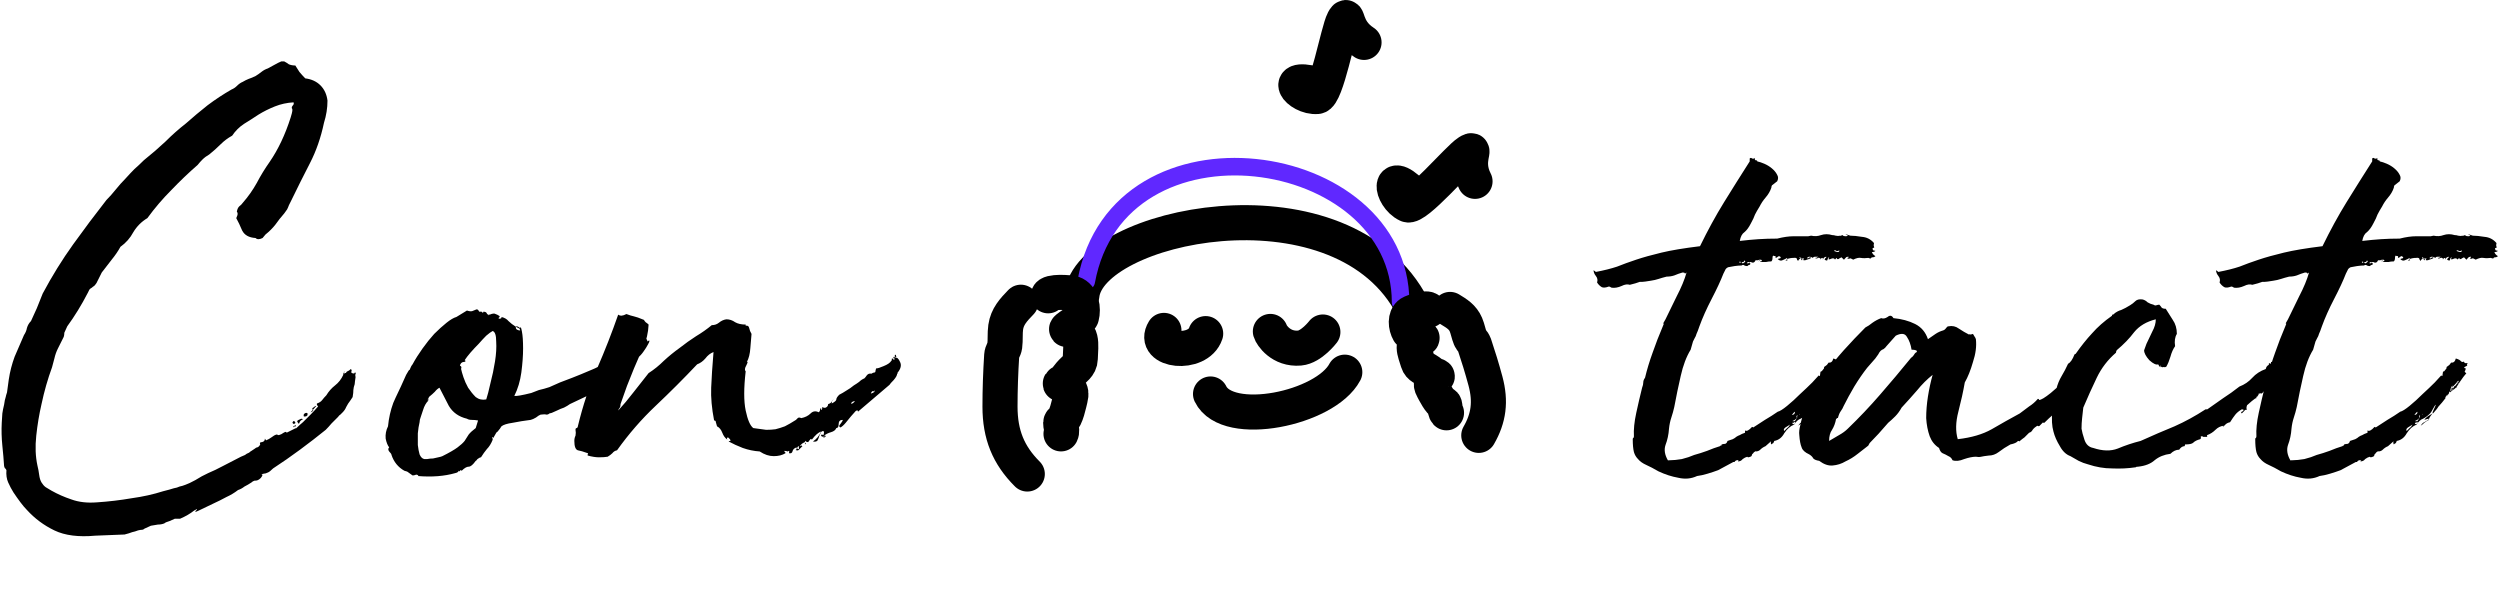 <svg width="855" height="208" viewBox="0 0 855 208" fill="none" xmlns="http://www.w3.org/2000/svg">
<path d="M623.8 135.2C623.8 135.467 623.667 135.667 623.4 135.8C623.267 135.933 623.333 136 623.6 136C622.933 136.933 621.867 138.2 620.4 139.8C619.067 141.267 618.2 142.4 617.8 143.2C617.533 143.2 617 143.333 616.2 143.6C616.467 143.2 616.867 142.8 617.4 142.4C618.067 142 618.6 141.667 619 141.4C619 141.133 619.133 140.733 619.4 140.2C619.667 139.533 619.933 138.933 620.2 138.4C619.933 138.533 619.6 139 619.2 139.8C618.8 140.6 618.467 141.133 618.2 141.4C617.4 142.2 616.6 142.8 615.8 143.2C615 143.467 614.267 144.133 613.6 145.2C612.267 145.733 611.133 146.733 610.2 148.2C609.4 149.667 608.267 150.533 606.8 150.8C606.667 151.2 606.533 151.467 606.4 151.6C606.267 151.6 606.067 151.733 605.8 152C605.667 151.733 605.6 151.533 605.6 151.4C605.733 151.133 605.733 151 605.6 151L603.8 152.6C603.133 152.867 602.533 153.267 602 153.8C601.6 154.2 601.067 154.4 600.4 154.4C600.4 154.4 600.467 154.333 600.6 154.2C600.067 154.467 599.733 154.733 599.6 155C599.467 155.133 599.333 155.267 599.2 155.4C599.2 155.533 599.133 155.733 599 156C598.867 156.133 598.533 156.267 598 156.4C597.733 156.4 597.6 156.333 597.6 156.2C597.067 156.333 596.533 156.6 596 157C595.6 157.533 595.067 157.8 594.4 157.8C594.4 157.533 594.533 157.4 594.8 157.4C594 157.267 593.467 157.467 593.2 158C593.2 158 593.067 158 592.8 158L587.6 160.8C586.533 161.2 585.333 161.6 584 162C582.667 162.4 581.467 162.667 580.4 162.8C578.4 163.733 576.267 163.933 574 163.4C571.733 163 569.467 162.267 567.2 161.2C565.6 160.267 564.2 159.533 563 159C561.8 158.467 560.867 157.8 560.2 157C559.533 156.333 559.067 155.533 558.8 154.6C558.533 153.533 558.4 152.067 558.4 150.2C558.4 149.933 558.467 149.8 558.6 149.8C558.733 149.667 558.8 149.467 558.8 149.2C558.667 146.933 558.933 144.267 559.6 141.2C560.267 138.133 560.933 135.267 561.6 132.6C561.867 131.933 562 131.333 562 130.8C562 130.267 562.2 129.733 562.6 129.2C563.267 126.4 564.133 123.533 565.2 120.6C566.267 117.533 567.4 114.6 568.6 111.8C568.867 111.133 569 110.8 569 110.8C569 110.667 568.933 110.6 568.8 110.6L569.6 109.2C570.667 107.067 571.933 104.467 573.4 101.4C575 98.333 576.133 95.6 576.8 93.2C576.267 93.6 576.067 93.733 576.2 93.6C576.333 93.333 576.067 93.2 575.4 93.2C574.467 93.467 573.533 93.8 572.6 94.2C571.8 94.467 570.933 94.6 570 94.6C568.933 94.867 568 95.133 567.2 95.4C566.4 95.667 565.533 95.867 564.6 96C563 96.267 562 96.4 561.6 96.4C561.2 96.4 560.933 96.4 560.8 96.4C560.8 96.4 560.6 96.467 560.2 96.6C559.933 96.733 559 97 557.4 97.4C556.6 97.133 555.667 97.267 554.6 97.8C553.4 98.333 552.267 98.533 551.2 98.4C550.933 98.267 550.8 98.2 550.8 98.2C550.667 98.067 550.467 98 550.2 98C549.133 98.4 548.333 98.467 547.8 98.2C547.133 97.8 546.6 97.267 546.2 96.6C546.467 95.8 546.333 95.067 545.8 94.4C545.267 93.733 545 93.067 545 92.4L545.8 93C548.6 92.467 551 91.867 553 91.2C555 90.4 557.2 89.6 559.6 88.8C562 88 564.867 87.2 568.2 86.4C571.533 85.6 575.933 84.867 581.4 84.2C584.067 78.733 586.8 73.733 589.6 69.2C592.4 64.667 595.333 60 598.4 55.2V54.2C598.667 53.933 598.933 53.933 599.2 54.2C599.6 54.333 599.933 54.267 600.2 54C600.067 54.4 600.133 54.667 600.4 54.8C600.8 54.8 601 54.933 601 55.2C601.667 55.333 602.467 55.6 603.4 56C604.333 56.4 605.2 56.933 606 57.6C606.8 58.267 607.4 59 607.8 59.8C608.2 60.467 608.2 61.2 607.8 62L606 63.4C605.867 63.667 605.8 63.933 605.8 64.2C605.4 65.4 604.733 66.533 603.8 67.6C603 68.533 602.333 69.533 601.8 70.6C601.133 71.667 600.6 72.6 600.2 73.4C599.933 74.2 599.467 75.2 598.8 76.4C598.133 77.733 597.4 78.733 596.6 79.4C595.8 79.933 595.267 80.933 595 82.4C597.267 82.133 599.4 81.933 601.4 81.8C603.4 81.667 605.533 81.6 607.8 81.6C609.933 81.067 611.8 80.8 613.4 80.8C615 80.8 616 80.8 616.4 80.8C617.067 80.8 617.467 80.8 617.6 80.8C617.867 80.8 618 80.8 618 80.8C618.133 80.8 618.267 80.8 618.4 80.8C618.533 80.8 618.867 80.733 619.4 80.6C620.6 80.867 621.733 80.8 622.8 80.4C624 80 625.267 80 626.6 80.4C627 80.4 627.4 80.467 627.8 80.6C628.333 80.733 628.867 80.733 629.4 80.6C629.267 80.733 629.333 80.733 629.6 80.6C629.867 80.467 630.133 80.4 630.4 80.4L630.2 80.6C631 80.867 631.6 80.867 632 80.6C631.6 80.333 631.333 80.2 631.2 80.2C631.2 80.067 631.733 80.2 632.8 80.6C633.867 80.6 635.2 80.733 636.8 81C638.4 81.133 639.733 81.8 640.8 83C640.933 83.133 640.933 83.4 640.8 83.8C640.8 84.067 640.867 84.333 641 84.6C640.867 84.733 640.733 84.8 640.6 84.8C640.467 84.8 640.4 84.933 640.4 85.2C640.533 85.333 640.6 85.467 640.6 85.6C640.733 85.6 641 85.667 641.4 85.8C641.133 86.067 640.733 86.2 640.2 86.2C640.333 86.733 640.733 87.2 641.4 87.6C641.133 87.867 640.8 88 640.4 88C640.133 88 639.933 88.133 639.8 88.4C639.533 88.4 639.267 88.333 639 88.2C638.067 88.333 637.2 88.333 636.4 88.2C635.733 88.067 634.867 88.267 633.8 88.8C633.133 88.4 632.733 88.267 632.6 88.4C632.467 88.533 632.2 88.533 631.8 88.4C631.8 88.133 631.867 88.067 632 88.2C632.133 88.2 632.2 88.067 632.2 87.8C631.667 87.8 631.333 87.933 631.2 88.2C631.067 88.333 630.933 88.467 630.8 88.6C630.8 88.733 630.733 88.8 630.6 88.8C630.467 88.667 630.2 88.4 629.8 88C629.267 88.267 629 88.4 629 88.4L628.8 88.6H628.6C628.333 88.6 628.2 88.6 628.2 88.6C628.333 88.467 628.333 88.333 628.2 88.2C627.8 88.467 627.6 88.667 627.6 88.8C627.333 88.267 626.8 88.2 626 88.6C625.333 88.867 625.2 88.667 625.6 88C625.333 88 625.133 88.267 625 88.8C625 89.2 624.667 89.2 624 88.8C624.267 88.267 624.4 88.067 624.4 88.2C624.533 88.2 624.6 88.067 624.6 87.8C624.467 87.8 624.267 87.867 624 88C623.733 88.133 623.533 88.4 623.4 88.8C623.4 88.8 623.4 88.6 623.4 88.2C622.867 88.2 622.6 88.467 622.6 89C622.6 89 622.6 88.8 622.6 88.4C622.2 88.133 621.933 88.067 621.8 88.2C621.667 88.333 621.4 88.4 621 88.4C620.733 88.133 620.733 88.067 621 88.2C621.267 88.2 621.533 88.067 621.8 87.8C621.533 87.8 621.2 87.8 620.8 87.8C620.4 87.8 620.133 87.933 620 88.2C619.2 87.667 618.533 87.667 618 88.2C618.133 88.467 618.333 88.467 618.6 88.2C619 87.933 619.267 87.933 619.4 88.2C619.267 88.333 619 88.467 618.6 88.6C618.2 88.733 617.8 88.867 617.4 89C617.133 89 616.933 89 616.8 89C616.667 88.867 616.733 88.667 617 88.4H616.2V88.2C616.067 88.2 616 88.267 616 88.4V88.2C615.867 88.2 615.733 88.133 615.6 88C615.6 87.867 615.533 87.933 615.4 88.2C615.533 88.2 615.6 88.267 615.6 88.4C615.6 88.4 615.667 88.4 615.8 88.4C615.267 88.667 615 88.933 615 89.2C615 89.333 614.867 89.2 614.6 88.8C614.6 88.267 614.2 88.067 613.4 88.2C612.6 88.2 611.867 88.333 611.2 88.6V88.2C610.8 88.467 610.267 88.733 609.6 89C609.067 89.267 608.533 89.133 608 88.6C608.267 88.467 608.467 88.4 608.6 88.4C608.733 88.4 608.867 88.333 609 88.2C609 87.933 608.933 87.8 608.8 87.8C608.667 87.8 608.6 87.733 608.6 87.6C608.333 87.6 608.133 87.667 608 87.8C607.867 87.933 607.667 88.067 607.4 88.2C607.267 88.2 607.2 88.067 607.2 87.8C607.2 87.667 607.267 87.6 607.4 87.6C606.733 87.6 606.467 87.533 606.6 87.4C606.333 87.4 606.2 87.667 606.2 88.2C606.2 88.733 606.067 89.133 605.8 89.4C605.133 89.4 604.533 89.467 604 89.6C603.6 89.6 602.933 89.6 602 89.6C602 89.333 602.067 89.267 602.2 89.4C602.467 89.4 602.6 89.267 602.6 89C602.467 89 602.4 89 602.4 89C602.4 88.867 602.333 88.8 602.2 88.8H602C601.733 88.8 601.467 88.867 601.2 89C600.933 89 600.667 89 600.4 89C600.133 89.667 599.733 89.933 599.2 89.8C598.8 89.533 598.467 89.533 598.2 89.8V89.6C597.8 89.6 597.533 89.733 597.4 90C597.8 90.133 598.067 90.067 598.2 89.8C598.333 90.067 598.4 90.133 598.4 90C598.533 89.867 598.6 89.933 598.6 90.2C598.6 90.467 598.467 90.6 598.2 90.6C598.067 90.6 597.867 90.733 597.6 91C597.2 91 596.867 90.933 596.6 90.8C596.333 90.533 596 90.533 595.6 90.8C594.933 90.8 594.133 90.867 593.2 91C592.4 91.133 591.667 91.267 591 91.4C590.467 91.667 590.133 92 590 92.4C589.867 92.667 589.667 93.067 589.4 93.6C588.467 96 587.133 98.867 585.4 102.2C583.667 105.533 582.267 108.667 581.2 111.6C580.8 112.8 580.467 113.667 580.2 114.2C580.067 114.733 579.867 115.2 579.6 115.6C579.467 115.867 579.267 116.267 579 116.8C578.867 117.333 578.6 118.267 578.2 119.6C576.733 122 575.6 125 574.8 128.6C574 132.067 573.267 135.6 572.6 139.2C572.333 140.4 572 141.6 571.6 142.8C571.2 144 570.933 145.267 570.8 146.6C570.667 148.6 570.267 150.467 569.6 152.2C569.067 153.8 569.333 155.533 570.4 157.4C570.667 157.533 570.733 157.533 570.6 157.4C570.467 157.4 570.667 157.4 571.2 157.4C572.267 157.4 573.6 157.267 575.2 157C576.8 156.6 578.2 156.133 579.4 155.6C580.867 155.2 582.333 154.733 583.8 154.2C585.4 153.533 586.867 153 588.2 152.6C588.467 152.333 588.6 152.267 588.6 152.4C588.733 152.4 588.8 152.267 588.8 152C589.2 151.867 589.6 151.8 590 151.8C590.4 151.667 590.667 151.333 590.8 150.8C591.6 150.533 592.2 150.333 592.6 150.2C593.133 149.933 593.533 149.667 593.8 149.4C594.2 149.133 594.6 148.933 595 148.8C595.4 148.533 596 148.267 596.8 148V147.2C597.333 147.6 598.133 147.2 599.2 146C599.333 146 599.467 146.067 599.6 146.2C600.8 145.4 602.133 144.533 603.6 143.6C605.2 142.667 606.667 141.733 608 140.8C608.667 140.667 609.733 140 611.2 138.8C612.667 137.6 614.133 136.267 615.6 134.8C617.2 133.333 618.6 132 619.8 130.8C621 129.467 621.733 128.667 622 128.4C622.133 128.533 622.267 128.6 622.4 128.6C622.533 127.8 622.6 127.333 622.6 127.2C622.733 127.067 622.8 127 622.8 127C622.933 127 623 127 623 127C623.133 126.867 623.4 126.533 623.8 126C623.8 125.6 623.867 125.4 624 125.4C624.4 125.133 624.667 124.933 624.8 124.8C624.933 124.667 625.133 124.4 625.4 124C626.2 124.133 626.733 123.667 627 122.6C627.933 122.867 628.533 123.2 628.8 123.6C629.2 123.867 629.533 123.867 629.8 123.6C629.8 123.867 629.933 124.067 630.2 124.2C630.467 124.2 630.733 124.2 631 124.2C631 124.467 630.933 124.6 630.8 124.6C630.8 124.6 630.8 124.667 630.8 124.8C631.067 124.933 630.867 125.133 630.2 125.4C629.667 125.667 629.733 125.867 630.4 126C630.4 126.267 630.267 126.667 630 127.2C630.133 127.2 630.333 127.4 630.6 127.8C630.333 127.8 629.2 129.333 627.2 132.4H627.4C627.267 132.533 627.133 132.6 627 132.6C626.467 133.133 626.2 133.333 626.2 133.2L625 134.2V133.8C624.733 134.067 624.6 134.333 624.6 134.6C624.6 134.733 624.467 134.867 624.2 135C624.067 135.133 624 135.333 624 135.6V135.4C624 135.267 623.933 135.2 623.8 135.2ZM627.6 131C627.467 131 627.6 130.8 628 130.4V130.2L627.6 130.4C627.333 130.8 627 131.2 626.6 131.6C626.333 131.867 626.067 132.133 625.8 132.4V131.8C625.267 132.6 625.067 133.267 625.2 133.8L625.6 133.4H625.4L625.6 132.6C625.867 132.6 626.067 132.667 626.2 132.8C626.2 132.4 626.467 132.067 627 131.8L627.6 130.8V131ZM610.2 147.4C610.6 147 610.933 146.667 611.2 146.4C611.6 146.133 611.933 145.733 612.2 145.2C611.8 145.467 611.267 145.8 610.6 146.2C610.067 146.6 609.933 147 610.2 147.4ZM615 145.6C615.4 144.933 615.8 144.533 616.2 144.4C616.733 144.133 617.267 143.8 617.8 143.4V143.6C617.267 143.867 616.733 144.2 616.2 144.6C615.8 145 615.4 145.333 615 145.6ZM629 85.6C628.733 85.867 628.4 85.933 628 85.8C627.733 85.533 627.467 85.533 627.2 85.8C627.467 85.933 627.867 86.067 628.4 86.2C628.933 86.2 629.133 86 629 85.6ZM619.2 141.4C619.067 140.733 619.333 140.133 620 139.6C620.667 139.067 621 138.667 621 138.4C621.267 138.667 621.067 139.2 620.4 140C619.867 140.667 619.467 141.133 619.2 141.4ZM613 144C613.533 144.133 613.867 144.067 614 143.8C614.133 143.533 614.333 143.267 614.6 143C614.6 142.467 614.667 142.133 614.8 142C614.533 142 614.4 142.2 614.4 142.6C614.4 142.6 614.467 142.733 614.6 143C614.333 143.133 614.067 143.333 613.8 143.6C613.533 143.733 613.267 143.867 613 144ZM595.6 89.8C595.867 90.067 596.067 90.133 596.2 90C596.333 89.867 596.467 89.8 596.6 89.8C596.6 89.667 596.667 89.6 596.8 89.6C596.933 89.467 596.867 89.267 596.6 89C596.6 89.267 596.467 89.467 596.2 89.6C595.933 89.6 595.733 89.667 595.6 89.8ZM613 144.8C613.133 145.067 613.333 145.133 613.6 145C614 144.733 614.067 144.467 613.8 144.2C613.667 144.467 613.467 144.6 613.2 144.6C613.067 144.467 613 144.533 613 144.8ZM612.8 141.8C613.067 141.933 613.333 141.867 613.6 141.6C613.867 141.333 613.933 141.067 613.8 140.8C613.533 141.067 613.333 141.267 613.2 141.4C613.2 141.533 613.067 141.667 612.8 141.8ZM616 88.6C615.867 88.6 615.8 88.533 615.8 88.4H616C616.133 88.4 616.2 88.4 616.2 88.4C616.467 88.8 616.467 89 616.2 89C616.067 88.867 616 88.733 616 88.6ZM595 90C595 89.867 595.067 89.8 595.2 89.8C595.333 89.8 595.4 89.733 595.4 89.6C594.867 89.333 594.733 89.467 595 90ZM611.4 89C610.867 89.133 610.6 89.2 610.6 89.2C610.733 89.067 610.933 88.867 611.2 88.6C611.2 88.867 611.267 89 611.4 89ZM626 133C625.733 132.867 625.6 132.933 625.6 133.2C625.733 133.333 625.733 133.4 625.6 133.4L626 133ZM602 88.8C602 89.067 601.867 89.2 601.6 89.2C601.867 88.933 602 88.8 602 88.8ZM627.6 131.4C627.867 131.133 628 130.933 628 130.8L627.6 131.2V131.4ZM615.4 141.8C615.533 141.933 615.6 141.8 615.6 141.4C615.6 141.533 615.533 141.667 615.4 141.8ZM601.6 89.4C601.333 89.267 601.333 89.2 601.6 89.2V89.4ZM618 143.2C617.867 143.333 617.8 143.4 617.8 143.4V143.2H618ZM627.6 131.4C627.6 131.533 627.533 131.6 627.4 131.6C627.533 131.6 627.6 131.533 627.6 131.4ZM623.6 136L623.8 135.8L623.6 136ZM708.356 136.8C707.69 136.667 707.09 137 706.556 137.8C706.023 138.467 705.49 139.133 704.956 139.8C704.956 139.667 705.023 139.467 705.156 139.2C704.09 140 703.09 140.867 702.156 141.8C701.223 142.6 700.223 143.533 699.156 144.6H698.756V144.4C698.49 144.667 698.156 145 697.756 145.4C697.49 145.8 697.156 145.867 696.756 145.6C696.09 146 695.556 146.467 695.156 147C694.89 147.533 694.49 147.867 693.956 148C693.29 148.667 692.756 149.2 692.356 149.6C691.956 149.867 691.356 150.333 690.556 151C690.556 150.867 690.423 150.8 690.156 150.8C689.756 151.333 688.89 151.733 687.556 152C686.09 152.8 684.756 153.667 683.556 154.6C682.49 155.4 681.356 155.8 680.156 155.8C678.956 155.933 678.09 156.067 677.556 156.2C677.023 156.333 676.423 156.333 675.756 156.2C674.69 156.2 673.356 156.467 671.756 157C670.156 157.667 668.823 157.8 667.756 157.4C667.49 156.733 667.023 156.267 666.356 156C665.69 155.6 665.023 155.267 664.356 155C663.823 154.733 663.423 154.133 663.156 153.2C661.69 152.267 660.623 150.933 659.956 149.2C659.29 147.333 658.89 145.267 658.756 143C658.756 140.6 658.956 138.133 659.356 135.6C659.756 133.067 660.29 130.6 660.956 128.2C659.09 129.667 657.29 131.467 655.556 133.6C653.823 135.6 652.09 137.533 650.356 139.4C649.69 140.6 648.956 141.6 648.156 142.4C647.356 143.2 646.556 143.933 645.756 144.6C643.49 147.267 641.356 149.6 639.356 151.6C639.356 151.733 639.29 151.867 639.156 152C639.156 152 639.09 152.133 638.956 152.4C637.89 153.2 636.69 154.133 635.356 155.2C634.023 156.267 632.623 157.133 631.156 157.8C629.823 158.6 628.356 159.067 626.756 159.2C625.29 159.333 623.756 158.8 622.156 157.6C621.223 157.467 620.556 157.2 620.156 156.8C619.89 156.267 619.423 155.8 618.756 155.4C617.29 154.733 616.423 153.933 616.156 153C615.756 152.067 615.49 150.667 615.356 148.8C615.223 147.867 615.356 146.667 615.756 145.2C616.023 143.733 616.423 142.467 616.956 141.4C617.623 138.867 618.623 136.533 619.956 134.4C621.29 132.133 622.556 130.067 623.756 128.2C626.023 125.133 628.29 122.333 630.556 119.8C632.956 117.133 635.423 114.533 637.956 112C638.756 111.6 639.556 111.067 640.356 110.4C641.29 109.733 642.29 109.2 643.356 108.8C644.023 109.067 644.756 108.933 645.556 108.4C646.356 107.733 647.023 107.867 647.556 108.8C650.356 109.067 652.823 109.733 654.956 110.8C657.09 111.867 658.556 113.6 659.356 116C660.29 115.333 661.156 114.733 661.956 114.2C662.756 113.667 663.623 113.267 664.556 113C664.956 112.867 665.29 112.6 665.556 112.2C665.823 111.8 666.09 111.6 666.356 111.6C667.69 111.333 668.89 111.6 669.956 112.4C671.156 113.2 672.29 113.867 673.356 114.4C673.49 114.267 673.623 114.267 673.756 114.4C674.023 114.4 674.356 114.333 674.756 114.2C675.023 114.6 675.223 114.933 675.356 115.2C675.49 115.333 675.623 115.6 675.756 116C676.023 118.4 675.69 121 674.756 123.8C673.956 126.6 673.023 128.933 671.956 130.8C671.423 133.867 670.69 137.2 669.756 140.8C668.823 144.4 668.756 147.533 669.556 150.2C674.223 149.667 678.09 148.533 681.156 146.8C684.356 144.933 687.556 143.133 690.756 141.4C691.956 140.467 693.023 139.667 693.956 139C695.023 138.333 696.023 137.467 696.956 136.4C697.09 136.4 697.223 136.467 697.356 136.6V136.8C698.023 136.8 699.356 136 701.356 134.4C703.356 132.667 705.356 130.933 707.356 129.2C709.49 127.333 711.423 125.733 713.156 124.4C715.023 123.067 716.09 122.6 716.356 123C716.623 123.267 716.956 123.333 717.356 123.2C717.756 122.933 718.09 122.867 718.356 123C718.49 123.267 718.49 123.467 718.356 123.6C718.356 123.733 718.423 123.867 718.556 124V123.6C718.69 123.6 718.69 123.8 718.556 124.2C718.423 124.467 718.29 124.8 718.156 125.2C718.023 125.467 717.89 125.667 717.756 125.8C717.623 125.933 717.623 125.8 717.756 125.4C717.49 125.667 717.156 126 716.756 126.4C716.49 126.667 716.223 126.933 715.956 127.2C715.69 127.867 715.49 128.333 715.356 128.6C715.356 128.867 715.223 129.333 714.956 130C714.556 130 714.29 129.933 714.156 129.8C713.89 130.467 713.49 130.933 712.956 131.2C712.556 131.467 712.223 132 711.956 132.8C711.69 132.8 711.423 133.133 711.156 133.8L708.356 136.8ZM653.756 119.6C653.49 117.867 652.956 116.4 652.156 115.2C651.49 114 650.223 113.867 648.356 114.8L645.156 118.4C644.89 118.8 644.556 119.133 644.156 119.4C643.756 119.533 643.423 119.733 643.156 120C642.89 120.267 642.623 120.667 642.356 121.2C642.09 121.6 641.756 122.067 641.356 122.6L638.556 125.8C637.09 127.667 635.623 129.8 634.156 132.2C632.823 134.467 631.623 136.667 630.556 138.8C630.29 139.467 629.956 140.067 629.556 140.6C629.156 141.133 628.823 141.933 628.556 143C628.29 142.867 628.156 142.933 628.156 143.2C628.156 143.333 628.09 143.333 627.956 143.2C627.69 144.667 627.223 145.933 626.556 147C625.89 147.933 625.556 149.2 625.556 150.8C626.623 150.133 627.756 149.467 628.956 148.8C630.156 148.133 631.156 147.4 631.956 146.6C635.823 142.867 639.49 139 642.956 135C646.556 130.867 650.09 126.667 653.556 122.4C653.956 122.133 654.29 121.8 654.556 121.4C654.823 120.867 655.156 120.533 655.556 120.4V120C655.29 119.733 654.69 119.6 653.756 119.6ZM760.484 145.6C759.418 145.733 758.484 146.2 757.684 147C756.884 147.8 755.951 148.4 754.884 148.8C754.751 148.933 754.751 149.133 754.884 149.4C753.951 149.4 753.484 149.4 753.484 149.4C753.351 149.267 753.218 149.2 753.084 149.2C752.684 149.2 752.551 149.333 752.684 149.6C752.818 149.733 752.751 149.933 752.484 150.2C751.418 150.467 750.618 150.867 750.084 151.4C749.684 151.8 748.751 152 747.284 152C747.284 152.267 747.218 152.467 747.084 152.6C746.418 152.6 745.818 153 745.284 153.8C744.218 153.8 743.218 154.267 742.284 155.2C740.151 155.467 738.351 156.2 736.884 157.4C735.551 158.6 733.684 159.333 731.284 159.6C730.751 159.6 730.484 159.667 730.484 159.8C727.818 160.2 725.084 160.333 722.284 160.2C719.618 160.2 716.884 159.733 714.084 158.8C713.018 158.533 711.951 158.133 710.884 157.6C709.951 157.067 709.018 156.533 708.084 156C706.618 155.467 705.418 154.333 704.484 152.6C703.418 150.867 702.684 149.2 702.284 147.6C701.751 145.733 701.618 143.4 701.884 140.6C702.018 137.8 702.484 135.267 703.284 133C703.684 131.4 704.284 129.933 705.084 128.6C705.884 127.267 706.618 125.867 707.284 124.4C708.084 124 708.818 122.933 709.484 121.2C709.484 121.2 709.618 121.133 709.884 121C711.751 118.333 713.618 116 715.484 114C717.351 111.867 719.618 109.867 722.284 108C722.284 107.733 722.351 107.6 722.484 107.6C722.751 107.6 722.884 107.533 722.884 107.4C723.684 106.733 724.551 106.267 725.484 106C726.418 105.6 727.418 105.067 728.484 104.4C729.151 104 729.751 103.533 730.284 103C730.818 102.467 731.618 102.267 732.684 102.4C733.351 102.533 733.951 102.867 734.484 103.4C735.151 103.8 735.818 104.067 736.484 104.2C736.884 104.467 737.218 104.533 737.484 104.4C737.884 104.267 738.218 104.2 738.484 104.2C738.751 104.467 739.018 104.8 739.284 105.2C739.551 105.467 740.018 105.6 740.684 105.6C741.351 106.667 742.151 107.933 743.084 109.4C744.018 110.733 744.484 112.333 744.484 114.2C743.818 115.267 743.618 116.667 743.884 118.4C743.218 119.333 742.684 120.533 742.284 122C741.884 123.333 741.418 124.467 740.884 125.4C740.618 125.533 740.418 125.6 740.284 125.6C740.151 125.467 739.951 125.467 739.684 125.6C739.418 125.6 739.218 125.533 739.084 125.4C739.084 125.133 739.018 125 738.884 125C738.884 125.4 738.884 125.6 738.884 125.6C738.618 125.467 738.351 125.133 738.084 124.6C737.418 124.867 736.418 124.4 735.084 123.2C733.884 121.867 733.284 120.733 733.284 119.8L734.084 117.6C734.751 116.133 735.418 114.733 736.084 113.4C736.884 111.933 737.284 110.533 737.284 109.2C734.084 110 731.618 111.467 729.884 113.6C728.284 115.733 726.284 117.8 723.884 119.8C723.884 120.067 723.818 120.2 723.684 120.2C723.684 120.2 723.684 120.333 723.684 120.6C720.884 123 718.684 125.867 717.084 129.2C715.484 132.533 713.951 135.933 712.484 139.4C712.351 140.467 712.218 141.667 712.084 143C711.951 144.2 711.884 145.4 711.884 146.6C712.018 147.533 712.351 148.8 712.884 150.4C713.418 152 714.418 152.933 715.884 153.2C719.084 154.267 721.884 154.333 724.284 153.4C726.818 152.333 729.418 151.467 732.084 150.8C736.218 148.933 740.084 147.267 743.684 145.8C747.284 144.2 750.818 142.267 754.284 140H754.884C756.751 138.667 758.551 137.4 760.284 136.2C762.151 135 764.018 133.667 765.884 132.2C767.618 131.533 769.084 130.533 770.284 129.2C771.484 127.867 773.018 126.867 774.884 126.2C775.018 125.533 775.351 125.067 775.884 124.8C776.018 124.533 776.018 124.4 775.884 124.4C775.884 124.4 775.951 124.333 776.084 124.2L776.684 124.4V124.2V123.8C777.351 123.8 777.751 123.533 777.884 123C778.151 122.333 778.484 121.867 778.884 121.6L779.084 121.8C779.351 121.4 779.684 121 780.084 120.6C780.484 120.2 781.084 119.867 781.884 119.6C781.351 120.133 781.351 120.533 781.884 120.8C782.551 120.933 782.618 121.133 782.084 121.4C782.351 121.267 782.551 121.333 782.684 121.6C782.818 121.733 783.084 121.8 783.484 121.8L783.284 122C783.284 122 783.418 122 783.684 122C783.818 122.133 783.818 122.333 783.684 122.6C783.684 122.733 783.884 122.8 784.284 122.8C784.018 123.2 783.884 123.667 783.884 124.2C784.018 124.6 784.084 124.867 784.084 125C784.084 125.133 784.018 125.2 783.884 125.2C783.751 125.2 783.618 125.267 783.484 125.4V127.4C783.218 127.8 783.018 128 782.884 128C782.884 127.867 782.818 127.933 782.684 128.2V128.4C782.151 128.267 782.151 128.2 782.684 128.2C782.018 127.933 781.884 128.067 782.284 128.6C781.618 128.467 781.151 128.667 780.884 129.2C780.618 129.6 780.218 129.933 779.684 130.2C779.684 129.533 779.884 129.067 780.284 128.8C780.684 128.533 780.884 128.267 780.884 128C780.218 128.267 779.751 128.733 779.484 129.4C779.351 129.933 778.951 130.4 778.284 130.8C778.284 130.8 778.418 130.667 778.684 130.4C777.884 130.4 777.284 130.6 776.884 131C776.618 131.267 776.351 131.533 776.084 131.8C776.084 132.067 776.084 132.2 776.084 132.2C776.218 132.067 776.284 132.133 776.284 132.4H776.084C775.684 132.267 775.484 131.933 775.484 131.4C775.218 131.8 774.884 132.4 774.484 133.2C774.218 133.867 773.884 134.333 773.484 134.6C773.218 134.467 773.018 134.467 772.884 134.6C772.751 134.6 772.618 134.6 772.484 134.6C772.484 134.867 772.418 135.067 772.284 135.2C772.151 135.333 772.018 135.533 771.884 135.8L771.684 135.6C771.684 135.6 771.684 135.733 771.684 136V136.2C771.551 136.067 771.018 136.4 770.084 137.2C769.284 137.867 768.751 138.333 768.484 138.6C768.351 139 768.284 139.333 768.284 139.6C768.418 139.867 768.418 140.067 768.284 140.2C768.018 140.067 767.751 140.2 767.484 140.6C767.218 140.867 766.951 141.133 766.684 141.4C766.418 141.133 766.418 140.933 766.684 140.8C767.084 140.667 767.284 140.467 767.284 140.2C767.284 140.067 767.084 140 766.684 140C765.751 140.533 765.018 141.133 764.484 141.8C763.951 142.467 763.351 143.333 762.684 144.4C762.018 144.533 761.484 144.8 761.084 145.2C760.818 145.467 760.551 145.733 760.284 146C760.151 145.867 760.151 145.8 760.284 145.8C760.418 145.8 760.484 145.733 760.484 145.6ZM781.884 122.8C782.151 122.933 782.351 122.933 782.484 122.8C782.751 122.667 782.818 122.467 782.684 122.2C782.151 122.467 781.884 122.667 781.884 122.8ZM780.684 127.8C781.084 127.533 781.418 127.2 781.684 126.8C781.418 127.067 781.218 127.267 781.084 127.4C780.951 127.4 780.818 127.533 780.684 127.8ZM783.084 123.6H783.284C783.684 123.2 783.618 123 783.084 123V123.6ZM836.691 135.2C836.691 135.467 836.557 135.667 836.291 135.8C836.157 135.933 836.224 136 836.491 136C835.824 136.933 834.757 138.2 833.291 139.8C831.957 141.267 831.091 142.4 830.691 143.2C830.424 143.2 829.891 143.333 829.091 143.6C829.357 143.2 829.757 142.8 830.291 142.4C830.957 142 831.491 141.667 831.891 141.4C831.891 141.133 832.024 140.733 832.291 140.2C832.557 139.533 832.824 138.933 833.091 138.4C832.824 138.533 832.491 139 832.091 139.8C831.691 140.6 831.357 141.133 831.091 141.4C830.291 142.2 829.491 142.8 828.691 143.2C827.891 143.467 827.157 144.133 826.491 145.2C825.157 145.733 824.024 146.733 823.091 148.2C822.291 149.667 821.157 150.533 819.691 150.8C819.557 151.2 819.424 151.467 819.291 151.6C819.157 151.6 818.957 151.733 818.691 152C818.557 151.733 818.491 151.533 818.491 151.4C818.624 151.133 818.624 151 818.491 151L816.691 152.6C816.024 152.867 815.424 153.267 814.891 153.8C814.491 154.2 813.957 154.4 813.291 154.4C813.291 154.4 813.357 154.333 813.491 154.2C812.957 154.467 812.624 154.733 812.491 155C812.357 155.133 812.224 155.267 812.091 155.4C812.091 155.533 812.024 155.733 811.891 156C811.757 156.133 811.424 156.267 810.891 156.4C810.624 156.4 810.491 156.333 810.491 156.2C809.957 156.333 809.424 156.6 808.891 157C808.491 157.533 807.957 157.8 807.291 157.8C807.291 157.533 807.424 157.4 807.691 157.4C806.891 157.267 806.357 157.467 806.091 158C806.091 158 805.957 158 805.691 158L800.491 160.8C799.424 161.2 798.224 161.6 796.891 162C795.557 162.4 794.357 162.667 793.291 162.8C791.291 163.733 789.157 163.933 786.891 163.4C784.624 163 782.357 162.267 780.091 161.2C778.491 160.267 777.091 159.533 775.891 159C774.691 158.467 773.757 157.8 773.091 157C772.424 156.333 771.957 155.533 771.691 154.6C771.424 153.533 771.291 152.067 771.291 150.2C771.291 149.933 771.357 149.8 771.491 149.8C771.624 149.667 771.691 149.467 771.691 149.2C771.557 146.933 771.824 144.267 772.491 141.2C773.157 138.133 773.824 135.267 774.491 132.6C774.757 131.933 774.891 131.333 774.891 130.8C774.891 130.267 775.091 129.733 775.491 129.2C776.157 126.4 777.024 123.533 778.091 120.6C779.157 117.533 780.291 114.6 781.491 111.8C781.757 111.133 781.891 110.8 781.891 110.8C781.891 110.667 781.824 110.6 781.691 110.6L782.491 109.2C783.557 107.067 784.824 104.467 786.291 101.4C787.891 98.333 789.024 95.6 789.691 93.2C789.157 93.6 788.957 93.733 789.091 93.6C789.224 93.333 788.957 93.2 788.291 93.2C787.357 93.467 786.424 93.8 785.491 94.2C784.691 94.467 783.824 94.6 782.891 94.6C781.824 94.867 780.891 95.133 780.091 95.4C779.291 95.667 778.424 95.867 777.491 96C775.891 96.267 774.891 96.4 774.491 96.4C774.091 96.4 773.824 96.4 773.691 96.4C773.691 96.4 773.491 96.467 773.091 96.6C772.824 96.733 771.891 97 770.291 97.4C769.491 97.133 768.557 97.267 767.491 97.8C766.291 98.333 765.157 98.533 764.091 98.4C763.824 98.267 763.691 98.2 763.691 98.2C763.557 98.067 763.357 98 763.091 98C762.024 98.4 761.224 98.467 760.691 98.2C760.024 97.8 759.491 97.267 759.091 96.6C759.357 95.8 759.224 95.067 758.691 94.4C758.157 93.733 757.891 93.067 757.891 92.4L758.691 93C761.491 92.467 763.891 91.867 765.891 91.2C767.891 90.4 770.091 89.6 772.491 88.8C774.891 88 777.757 87.2 781.091 86.4C784.424 85.6 788.824 84.867 794.291 84.2C796.957 78.733 799.691 73.733 802.491 69.2C805.291 64.667 808.224 60 811.291 55.2V54.2C811.557 53.933 811.824 53.933 812.091 54.2C812.491 54.333 812.824 54.267 813.091 54C812.957 54.4 813.024 54.667 813.291 54.8C813.691 54.8 813.891 54.933 813.891 55.2C814.557 55.333 815.357 55.6 816.291 56C817.224 56.4 818.091 56.933 818.891 57.6C819.691 58.267 820.291 59 820.691 59.8C821.091 60.467 821.091 61.2 820.691 62L818.891 63.4C818.757 63.667 818.691 63.933 818.691 64.2C818.291 65.4 817.624 66.533 816.691 67.6C815.891 68.533 815.224 69.533 814.691 70.6C814.024 71.667 813.491 72.6 813.091 73.4C812.824 74.2 812.357 75.2 811.691 76.4C811.024 77.733 810.291 78.733 809.491 79.4C808.691 79.933 808.157 80.933 807.891 82.4C810.157 82.133 812.291 81.933 814.291 81.8C816.291 81.667 818.424 81.6 820.691 81.6C822.824 81.067 824.691 80.8 826.291 80.8C827.891 80.8 828.891 80.8 829.291 80.8C829.957 80.8 830.357 80.8 830.491 80.8C830.757 80.8 830.891 80.8 830.891 80.8C831.024 80.8 831.157 80.8 831.291 80.8C831.424 80.8 831.757 80.733 832.291 80.6C833.491 80.867 834.624 80.8 835.691 80.4C836.891 80 838.157 80 839.491 80.4C839.891 80.4 840.291 80.467 840.691 80.6C841.224 80.733 841.757 80.733 842.291 80.6C842.157 80.733 842.224 80.733 842.491 80.6C842.757 80.467 843.024 80.4 843.291 80.4L843.091 80.6C843.891 80.867 844.491 80.867 844.891 80.6C844.491 80.333 844.224 80.2 844.091 80.2C844.091 80.067 844.624 80.2 845.691 80.6C846.757 80.6 848.091 80.733 849.691 81C851.291 81.133 852.624 81.8 853.691 83C853.824 83.133 853.824 83.4 853.691 83.8C853.691 84.067 853.757 84.333 853.891 84.6C853.757 84.733 853.624 84.8 853.491 84.8C853.357 84.8 853.291 84.933 853.291 85.2C853.424 85.333 853.491 85.467 853.491 85.6C853.624 85.6 853.891 85.667 854.291 85.8C854.024 86.067 853.624 86.2 853.091 86.2C853.224 86.733 853.624 87.2 854.291 87.6C854.024 87.867 853.691 88 853.291 88C853.024 88 852.824 88.133 852.691 88.4C852.424 88.4 852.157 88.333 851.891 88.2C850.957 88.333 850.091 88.333 849.291 88.2C848.624 88.067 847.757 88.267 846.691 88.8C846.024 88.4 845.624 88.267 845.491 88.4C845.357 88.533 845.091 88.533 844.691 88.4C844.691 88.133 844.757 88.067 844.891 88.2C845.024 88.2 845.091 88.067 845.091 87.8C844.557 87.8 844.224 87.933 844.091 88.2C843.957 88.333 843.824 88.467 843.691 88.6C843.691 88.733 843.624 88.8 843.491 88.8C843.357 88.667 843.091 88.4 842.691 88C842.157 88.267 841.891 88.4 841.891 88.4L841.691 88.6H841.491C841.224 88.6 841.091 88.6 841.091 88.6C841.224 88.467 841.224 88.333 841.091 88.2C840.691 88.467 840.491 88.667 840.491 88.8C840.224 88.267 839.691 88.2 838.891 88.6C838.224 88.867 838.091 88.667 838.491 88C838.224 88 838.024 88.267 837.891 88.8C837.891 89.2 837.557 89.2 836.891 88.8C837.157 88.267 837.291 88.067 837.291 88.2C837.424 88.2 837.491 88.067 837.491 87.8C837.357 87.8 837.157 87.867 836.891 88C836.624 88.133 836.424 88.4 836.291 88.8C836.291 88.8 836.291 88.6 836.291 88.2C835.757 88.2 835.491 88.467 835.491 89C835.491 89 835.491 88.8 835.491 88.4C835.091 88.133 834.824 88.067 834.691 88.2C834.557 88.333 834.291 88.4 833.891 88.4C833.624 88.133 833.624 88.067 833.891 88.2C834.157 88.2 834.424 88.067 834.691 87.8C834.424 87.8 834.091 87.8 833.691 87.8C833.291 87.8 833.024 87.933 832.891 88.2C832.091 87.667 831.424 87.667 830.891 88.2C831.024 88.467 831.224 88.467 831.491 88.2C831.891 87.933 832.157 87.933 832.291 88.2C832.157 88.333 831.891 88.467 831.491 88.6C831.091 88.733 830.691 88.867 830.291 89C830.024 89 829.824 89 829.691 89C829.557 88.867 829.624 88.667 829.891 88.4H829.091V88.2C828.957 88.2 828.891 88.267 828.891 88.4V88.2C828.757 88.2 828.624 88.133 828.491 88C828.491 87.867 828.424 87.933 828.291 88.2C828.424 88.2 828.491 88.267 828.491 88.4C828.491 88.4 828.557 88.4 828.691 88.4C828.157 88.667 827.891 88.933 827.891 89.2C827.891 89.333 827.757 89.2 827.491 88.8C827.491 88.267 827.091 88.067 826.291 88.2C825.491 88.2 824.757 88.333 824.091 88.6V88.2C823.691 88.467 823.157 88.733 822.491 89C821.957 89.267 821.424 89.133 820.891 88.6C821.157 88.467 821.357 88.4 821.491 88.4C821.624 88.4 821.757 88.333 821.891 88.2C821.891 87.933 821.824 87.8 821.691 87.8C821.557 87.8 821.491 87.733 821.491 87.6C821.224 87.6 821.024 87.667 820.891 87.8C820.757 87.933 820.557 88.067 820.291 88.2C820.157 88.2 820.091 88.067 820.091 87.8C820.091 87.667 820.157 87.6 820.291 87.6C819.624 87.6 819.357 87.533 819.491 87.4C819.224 87.4 819.091 87.667 819.091 88.2C819.091 88.733 818.957 89.133 818.691 89.4C818.024 89.4 817.424 89.467 816.891 89.6C816.491 89.6 815.824 89.6 814.891 89.6C814.891 89.333 814.957 89.267 815.091 89.4C815.357 89.4 815.491 89.267 815.491 89C815.357 89 815.291 89 815.291 89C815.291 88.867 815.224 88.8 815.091 88.8H814.891C814.624 88.8 814.357 88.867 814.091 89C813.824 89 813.557 89 813.291 89C813.024 89.667 812.624 89.933 812.091 89.8C811.691 89.533 811.357 89.533 811.091 89.8V89.6C810.691 89.6 810.424 89.733 810.291 90C810.691 90.133 810.957 90.067 811.091 89.8C811.224 90.067 811.291 90.133 811.291 90C811.424 89.867 811.491 89.933 811.491 90.2C811.491 90.467 811.357 90.6 811.091 90.6C810.957 90.6 810.757 90.733 810.491 91C810.091 91 809.757 90.933 809.491 90.8C809.224 90.533 808.891 90.533 808.491 90.8C807.824 90.8 807.024 90.867 806.091 91C805.291 91.133 804.557 91.267 803.891 91.4C803.357 91.667 803.024 92 802.891 92.4C802.757 92.667 802.557 93.067 802.291 93.6C801.357 96 800.024 98.867 798.291 102.2C796.557 105.533 795.157 108.667 794.091 111.6C793.691 112.8 793.357 113.667 793.091 114.2C792.957 114.733 792.757 115.2 792.491 115.6C792.357 115.867 792.157 116.267 791.891 116.8C791.757 117.333 791.491 118.267 791.091 119.6C789.624 122 788.491 125 787.691 128.6C786.891 132.067 786.157 135.6 785.491 139.2C785.224 140.4 784.891 141.6 784.491 142.8C784.091 144 783.824 145.267 783.691 146.6C783.557 148.6 783.157 150.467 782.491 152.2C781.957 153.8 782.224 155.533 783.291 157.4C783.557 157.533 783.624 157.533 783.491 157.4C783.357 157.4 783.557 157.4 784.091 157.4C785.157 157.4 786.491 157.267 788.091 157C789.691 156.6 791.091 156.133 792.291 155.6C793.757 155.2 795.224 154.733 796.691 154.2C798.291 153.533 799.757 153 801.091 152.6C801.357 152.333 801.491 152.267 801.491 152.4C801.624 152.4 801.691 152.267 801.691 152C802.091 151.867 802.491 151.8 802.891 151.8C803.291 151.667 803.557 151.333 803.691 150.8C804.491 150.533 805.091 150.333 805.491 150.2C806.024 149.933 806.424 149.667 806.691 149.4C807.091 149.133 807.491 148.933 807.891 148.8C808.291 148.533 808.891 148.267 809.691 148V147.2C810.224 147.6 811.024 147.2 812.091 146C812.224 146 812.357 146.067 812.491 146.2C813.691 145.4 815.024 144.533 816.491 143.6C818.091 142.667 819.557 141.733 820.891 140.8C821.557 140.667 822.624 140 824.091 138.8C825.557 137.6 827.024 136.267 828.491 134.8C830.091 133.333 831.491 132 832.691 130.8C833.891 129.467 834.624 128.667 834.891 128.4C835.024 128.533 835.157 128.6 835.291 128.6C835.424 127.8 835.491 127.333 835.491 127.2C835.624 127.067 835.691 127 835.691 127C835.824 127 835.891 127 835.891 127C836.024 126.867 836.291 126.533 836.691 126C836.691 125.6 836.757 125.4 836.891 125.4C837.291 125.133 837.557 124.933 837.691 124.8C837.824 124.667 838.024 124.4 838.291 124C839.091 124.133 839.624 123.667 839.891 122.6C840.824 122.867 841.424 123.2 841.691 123.6C842.091 123.867 842.424 123.867 842.691 123.6C842.691 123.867 842.824 124.067 843.091 124.2C843.357 124.2 843.624 124.2 843.891 124.2C843.891 124.467 843.824 124.6 843.691 124.6C843.691 124.6 843.691 124.667 843.691 124.8C843.957 124.933 843.757 125.133 843.091 125.4C842.557 125.667 842.624 125.867 843.291 126C843.291 126.267 843.157 126.667 842.891 127.2C843.024 127.2 843.224 127.4 843.491 127.8C843.224 127.8 842.091 129.333 840.091 132.4H840.291C840.157 132.533 840.024 132.6 839.891 132.6C839.357 133.133 839.091 133.333 839.091 133.2L837.891 134.2V133.8C837.624 134.067 837.491 134.333 837.491 134.6C837.491 134.733 837.357 134.867 837.091 135C836.957 135.133 836.891 135.333 836.891 135.6V135.4C836.891 135.267 836.824 135.2 836.691 135.2ZM840.491 131C840.357 131 840.491 130.8 840.891 130.4V130.2L840.491 130.4C840.224 130.8 839.891 131.2 839.491 131.6C839.224 131.867 838.957 132.133 838.691 132.4V131.8C838.157 132.6 837.957 133.267 838.091 133.8L838.491 133.4H838.291L838.491 132.6C838.757 132.6 838.957 132.667 839.091 132.8C839.091 132.4 839.357 132.067 839.891 131.8L840.491 130.8V131ZM823.091 147.4C823.491 147 823.824 146.667 824.091 146.4C824.491 146.133 824.824 145.733 825.091 145.2C824.691 145.467 824.157 145.8 823.491 146.2C822.957 146.6 822.824 147 823.091 147.4ZM827.891 145.6C828.291 144.933 828.691 144.533 829.091 144.4C829.624 144.133 830.157 143.8 830.691 143.4V143.6C830.157 143.867 829.624 144.2 829.091 144.6C828.691 145 828.291 145.333 827.891 145.6ZM841.891 85.6C841.624 85.867 841.291 85.933 840.891 85.8C840.624 85.533 840.357 85.533 840.091 85.8C840.357 85.933 840.757 86.067 841.291 86.2C841.824 86.2 842.024 86 841.891 85.6ZM832.091 141.4C831.957 140.733 832.224 140.133 832.891 139.6C833.557 139.067 833.891 138.667 833.891 138.4C834.157 138.667 833.957 139.2 833.291 140C832.757 140.667 832.357 141.133 832.091 141.4ZM825.891 144C826.424 144.133 826.757 144.067 826.891 143.8C827.024 143.533 827.224 143.267 827.491 143C827.491 142.467 827.557 142.133 827.691 142C827.424 142 827.291 142.2 827.291 142.6C827.291 142.6 827.357 142.733 827.491 143C827.224 143.133 826.957 143.333 826.691 143.6C826.424 143.733 826.157 143.867 825.891 144ZM808.491 89.8C808.757 90.067 808.957 90.133 809.091 90C809.224 89.867 809.357 89.8 809.491 89.8C809.491 89.667 809.557 89.6 809.691 89.6C809.824 89.467 809.757 89.267 809.491 89C809.491 89.267 809.357 89.467 809.091 89.6C808.824 89.6 808.624 89.667 808.491 89.8ZM825.891 144.8C826.024 145.067 826.224 145.133 826.491 145C826.891 144.733 826.957 144.467 826.691 144.2C826.557 144.467 826.357 144.6 826.091 144.6C825.957 144.467 825.891 144.533 825.891 144.8ZM825.691 141.8C825.957 141.933 826.224 141.867 826.491 141.6C826.757 141.333 826.824 141.067 826.691 140.8C826.424 141.067 826.224 141.267 826.091 141.4C826.091 141.533 825.957 141.667 825.691 141.8ZM828.891 88.6C828.757 88.6 828.691 88.533 828.691 88.4H828.891C829.024 88.4 829.091 88.4 829.091 88.4C829.357 88.8 829.357 89 829.091 89C828.957 88.867 828.891 88.733 828.891 88.6ZM807.891 90C807.891 89.867 807.957 89.8 808.091 89.8C808.224 89.8 808.291 89.733 808.291 89.6C807.757 89.333 807.624 89.467 807.891 90ZM824.291 89C823.757 89.133 823.491 89.2 823.491 89.2C823.624 89.067 823.824 88.867 824.091 88.6C824.091 88.867 824.157 89 824.291 89ZM838.891 133C838.624 132.867 838.491 132.933 838.491 133.2C838.624 133.333 838.624 133.4 838.491 133.4L838.891 133ZM814.891 88.8C814.891 89.067 814.757 89.2 814.491 89.2C814.757 88.933 814.891 88.8 814.891 88.8ZM840.491 131.4C840.757 131.133 840.891 130.933 840.891 130.8L840.491 131.2V131.4ZM828.291 141.8C828.424 141.933 828.491 141.8 828.491 141.4C828.491 141.533 828.424 141.667 828.291 141.8ZM814.491 89.4C814.224 89.267 814.224 89.2 814.491 89.2V89.4ZM830.891 143.2C830.757 143.333 830.691 143.4 830.691 143.4V143.2H830.891ZM840.491 131.4C840.491 131.533 840.424 131.6 840.291 131.6C840.424 131.6 840.491 131.533 840.491 131.4ZM836.491 136L836.691 135.8L836.491 136Z" fill="black"/>
<path d="M97.2 21C97.733 21.267 98.267 21.6 98.8 22C99.467 22.267 100.2 22.4 101 22.4C101.4 23.067 101.867 23.8 102.4 24.6C103.067 25.4 103.733 26.133 104.4 26.8C106.533 27.067 108.267 27.867 109.6 29.2C110.933 30.533 111.733 32.267 112 34.4C112 36.933 111.6 39.467 110.8 42C109.733 47.067 108.133 51.667 106 55.8C103.867 59.933 101.733 64.2 99.6 68.6C99.333 69.133 99.067 69.667 98.8 70.2C98.667 70.6 98.467 71.067 98.2 71.6L97.2 73C96.133 74.2 95.133 75.467 94.2 76.8C93.267 78 92.133 79.133 90.8 80.2L89.8 81.4C88.733 81.933 87.933 81.933 87.4 81.4C85.133 81.267 83.6 80.4 82.8 78.8C82.133 77.2 81.467 75.8 80.8 74.6C80.933 74.333 81.067 74 81.2 73.6C81.333 73.067 81.267 72.667 81 72.4C81.133 71.6 81.4 71 81.8 70.6C82.333 70.2 82.733 69.8 83 69.4C84.867 67.267 86.467 65 87.8 62.6C89.133 60.067 90.6 57.667 92.2 55.4C93.667 53.267 95 50.933 96.2 48.4C97.4 45.867 98.467 43.133 99.4 40.2C99.533 39.667 99.667 39.2 99.8 38.8C99.933 38.267 100 37.867 100 37.6C100 37.333 99.933 37.133 99.8 37C99.8 36.867 99.8 36.733 99.8 36.6C99.933 36.333 100.067 36.133 100.2 36C100.467 35.733 100.533 35.4 100.4 35C98.133 35.133 96 35.6 94 36.4C92 37.2 90.133 38.133 88.4 39.2C86.8 40.267 85.133 41.333 83.4 42.4C81.8 43.467 80.467 44.8 79.4 46.4C77.933 47.2 76.6 48.2 75.4 49.4C74.2 50.6 72.933 51.733 71.6 52.8C70.667 53.333 69.867 53.933 69.2 54.6C68.667 55.133 68.133 55.733 67.6 56.4C64.533 59.067 61.533 61.933 58.6 65C55.667 67.933 52.933 71.133 50.4 74.6C48.4 75.8 46.8 77.4 45.6 79.4C44.533 81.4 43.067 83.067 41.2 84.4C40.4 85.867 39.4 87.333 38.2 88.8C37.133 90.133 36 91.6 34.8 93.2L33 96.8C32.733 97.2 32.467 97.533 32.2 97.8C31.933 97.933 31.667 98.133 31.4 98.4C30.867 98.667 30.533 99 30.4 99.4C30.267 99.667 30.133 99.933 30 100.2C27.867 104.333 25.533 108.133 23 111.6L22 113.8C22 114.333 21.933 114.8 21.8 115.2L19.8 119.2C19.267 120.267 18.867 121.4 18.6 122.6C18.333 123.667 18.067 124.667 17.8 125.6C16.333 129.6 15.133 133.8 14.2 138.2C13.4 141.667 12.8 145.267 12.4 149C12 152.733 12.133 156.133 12.8 159.2C13.067 160.267 13.267 161.333 13.4 162.4C13.533 163.467 13.8 164.333 14.2 165C14.6 165.667 15.067 166.2 15.6 166.6C16.267 167 16.933 167.4 17.6 167.8C19.733 169 22 170 24.4 170.8C26.933 171.733 29.867 172.067 33.2 171.8C37.2 171.533 41.133 171.067 45 170.4C48.867 169.867 52.467 169.067 55.8 168C57.4 167.6 58.6 167.267 59.4 167C60.2 166.867 60.867 166.667 61.4 166.4C62.067 166.267 62.733 166.067 63.4 165.8C64.2 165.533 65.333 165 66.8 164.2C68.267 163.267 69.733 162.467 71.2 161.8C72.8 161.133 74.467 160.333 76.2 159.4L82.4 156.2C83.067 155.933 83.533 155.733 83.8 155.6C84.067 155.333 84.533 155.067 85.2 154.8C85.467 154.533 85.733 154.333 86 154.2C86.4 153.933 86.8 153.667 87.2 153.4C87.467 153.133 87.733 153 88 153C88.4 152.867 88.733 152.533 89 152C88.733 151.467 88.933 151.2 89.6 151.2C90.267 151.067 90.6 150.667 90.6 150L91 150.6C91.667 150.333 92.267 150 92.8 149.6C93.467 149.067 94.067 148.733 94.6 148.6C94.867 148.6 95 148.667 95 148.8C95.133 148.8 95.267 148.8 95.4 148.8C95.933 148.667 96.467 148.4 97 148C97.667 147.6 98 147.6 98 148L101.2 146.4C101.067 146.667 101.2 146.6 101.6 146.2C102.133 145.667 102.8 145.067 103.6 144.4C104.4 143.6 105.267 142.733 106.2 141.8C107.133 140.867 108 139.933 108.8 139C108.4 138.6 108.267 138.267 108.4 138C109.2 137.733 109.8 137.333 110.2 136.8C110.6 136.267 111.067 135.733 111.6 135.2C112.4 133.867 113.4 132.733 114.6 131.8C115.8 130.867 116.733 129.667 117.4 128.2C117.4 128.067 117.4 127.933 117.4 127.8C117.533 127.667 117.6 127.533 117.6 127.4C117.733 127.8 117.867 127.867 118 127.6C118.267 127.6 118.4 127.533 118.4 127.4C118.4 127.267 118.533 127.133 118.8 127C119.2 126.867 119.6 126.6 120 126.2C120.267 126.467 120.333 126.733 120.2 127C120.067 127.267 120.133 127.467 120.4 127.6C121.067 127.867 121.4 127.733 121.4 127.2C121.667 127.6 121.733 127.867 121.6 128C121.467 128 121.467 128.333 121.6 129L121.4 130.4C121.4 131.067 121.267 131.733 121 132.4C120.867 133.067 120.8 133.733 120.8 134.4L120.6 135.8L119.8 137C119.267 137.667 118.8 138.4 118.4 139.2C118.133 139.867 117.733 140.467 117.2 141C116.933 141.267 116.667 141.533 116.4 141.8C116.133 141.933 115.867 142.2 115.6 142.6C114.933 143.267 114.2 144 113.4 144.8C112.733 145.6 112.067 146.333 111.4 147C108.6 149.267 105.667 151.533 102.6 153.8C99.533 156.067 96.467 158.2 93.4 160.2C92.6 161 92 161.467 91.6 161.6C91.067 161.867 90.6 162 90.2 162C89.933 162 89.667 162.133 89.4 162.4H89.6H89.8C89.533 163.2 89 163.8 88.2 164.2C87.933 164.333 87.533 164.4 87 164.4C86.6 164.533 86.267 164.733 86 165C85.2 165.533 84.4 166 83.6 166.4C82.933 166.933 82.2 167.333 81.4 167.6C80.2 168.533 78.867 169.333 77.4 170C75.933 170.8 74.467 171.533 73 172.2L68 174.6C67.2 175 66.8 175.133 66.8 175C66.8 174.867 66.867 174.733 67 174.6C67.267 174.467 67.4 174.333 67.4 174.2C67.4 174.067 67.067 174.2 66.4 174.6C65.067 175.667 63.467 176.6 61.6 177.4H59.8L58 178.2C57.067 178.467 56.467 178.733 56.2 179C55.533 179.267 54.8 179.4 54 179.4C53.2 179.533 52.4 179.667 51.6 179.8L49.4 180.8C49.133 181.067 48.8 181.2 48.4 181.2C48.133 181.2 47.733 181.267 47.2 181.4C46.533 181.667 45.867 181.867 45.2 182C44.533 182.267 43.667 182.533 42.6 182.8L32.6 183.2C26.867 183.733 22.2 183.133 18.6 181.4C15 179.667 11.867 177.333 9.2 174.4C8.533 173.733 7.8 172.867 7 171.8C6.2 170.733 5.4 169.6 4.6 168.4C3.933 167.333 3.333 166.2 2.8 165C2.267 163.8 2.067 162.4 2.2 160.8C2.067 160.533 1.933 160.333 1.8 160.2C1.667 160.2 1.533 159.933 1.4 159.4C1.267 157.267 1.067 154.933 0.8 152.4C0.533 149.733 0.467 147.133 0.6 144.6L0.8 141.4C0.933 140.467 1.133 139.467 1.4 138.4C1.533 137.333 1.733 136.4 2 135.6C2 135.467 2.133 135 2.4 134.2L3 129.8C3.4 127.133 4.067 124.533 5 122C6.067 119.467 7.133 117 8.2 114.6C8.733 113.8 9.067 113 9.2 112.2C9.467 111.267 9.933 110.467 10.6 109.8C11.267 108.333 11.933 106.867 12.6 105.4C13.267 103.8 13.933 102.133 14.6 100.4C17.8 94.4 21.267 88.8 25 83.6C28.733 78.4 32.533 73.333 36.4 68.4C37.467 67.333 38.533 66.133 39.6 64.8C40.667 63.467 41.733 62.267 42.8 61.2C44 59.867 45.067 58.733 46 57.8C47.067 56.867 48.133 55.867 49.2 54.8C51.867 52.667 54.333 50.533 56.6 48.4C58.867 46.133 61.2 44.067 63.6 42.2C66 40.067 68.467 38 71 36C73.667 34 76.4 32.2 79.2 30.6C79.867 30.333 80.467 29.933 81 29.4C81.667 28.733 82.333 28.267 83 28C83.667 27.6 84.333 27.267 85 27C85.8 26.733 86.6 26.4 87.4 26C88.067 25.6 88.733 25.133 89.4 24.6C90.067 24.067 90.8 23.667 91.6 23.4C92.267 23 93 22.6 93.8 22.2C94.733 21.667 95.533 21.267 96.2 21H97.2ZM103.6 143.4C102.933 143.667 102.533 144.067 102.4 144.6C102.267 145.133 102 144.933 101.6 144C101.867 143.733 102.2 143.533 102.6 143.4C103 143.133 103.333 143.133 103.6 143.4ZM105.2 141.4C105.2 141.933 105.067 142.2 104.8 142.2C105.067 142.067 105.467 141.733 106 141.2C105.2 142 104.6 142.533 104.2 142.8C103.933 143.067 104.133 142.867 104.8 142.2C104.667 142.333 104.533 142.4 104.4 142.4C104.267 142.267 104.133 142.333 104 142.6C103.733 142.067 103.8 141.667 104.2 141.4C104.6 141.133 104.933 141.133 105.2 141.4ZM107 140.2C106.867 140.067 106.8 139.933 106.8 139.8C106.933 139.667 106.933 139.6 106.8 139.6C107.067 139.467 107.267 139.333 107.4 139.2C107.667 138.933 107.933 138.8 108.2 138.8L107 140.2ZM100.4 145C100.133 144.733 100 144.6 100 144.6C100.267 143.933 100.533 143.8 100.8 144.2C101.2 144.6 101.067 144.867 100.4 145ZM101 145.4C101.133 145.4 101.2 145.533 101.2 145.8C100.667 145.8 100.333 145.933 100.2 146.2C100.2 145.933 100.267 145.8 100.4 145.8C100.667 145.667 100.867 145.533 101 145.4ZM107.2 140.4C106.933 140.667 106.533 140.933 106 141.2C106.267 141.067 106.4 140.933 106.4 140.8C106.533 140.667 106.733 140.467 107 140.2C107 140.333 107.067 140.4 107.2 140.4ZM117.8 127.2C117.8 127.333 117.733 127.4 117.6 127.4C117.6 127 117.667 126.933 117.8 127.2ZM177.897 112.2C178.03 111.533 178.23 111.933 178.497 113.4C178.764 114.733 178.897 116.667 178.897 119.2C178.897 121.6 178.697 124.333 178.297 127.4C177.897 130.333 177.097 133 175.897 135.4C176.564 135.533 178.497 135.2 181.697 134.4L184.297 133.4C185.497 133.133 186.697 132.8 187.897 132.4C189.097 131.867 190.297 131.333 191.497 130.8L195.697 129.2L198.697 128C200.03 127.467 201.297 126.933 202.497 126.4C203.83 125.867 204.964 125.267 205.897 124.6L210.497 121.4L210.897 121.2C211.164 121.067 211.43 120.933 211.697 120.8C211.964 120.667 212.297 120.4 212.697 120C213.23 119.6 213.897 119.133 214.697 118.6C215.63 118.067 216.497 117.6 217.297 117.2C218.23 116.667 219.03 116.2 219.697 115.8C220.364 115.4 220.697 115.133 220.697 115L221.497 116.8C221.897 116.4 222.097 116.333 222.097 116.6C222.097 116.867 221.897 117.333 221.497 118C221.23 118.533 220.764 119.267 220.097 120.2C219.564 121 218.897 121.733 218.097 122.4L215.697 123.8C215.03 124.333 214.43 124.933 213.897 125.6C213.497 126.133 213.03 126.6 212.497 127C212.23 127.133 211.897 127.4 211.497 127.8C211.23 128.2 211.03 128.333 210.897 128.2C210.497 128.467 210.297 128.8 210.297 129.2C210.297 129.467 210.03 129.533 209.497 129.4C208.697 129.933 208.097 130.533 207.697 131.2C207.43 131.733 206.83 132.267 205.897 132.8C205.63 132.933 205.364 133.133 205.097 133.4C204.83 133.667 204.63 133.667 204.497 133.4C204.364 133.533 204.164 133.667 203.897 133.8C203.63 133.933 203.364 134.067 203.097 134.2C202.964 134.333 202.764 134.467 202.497 134.6L194.897 138.2C194.364 138.6 193.697 139 192.897 139.4C192.097 139.667 191.297 140 190.497 140.4C189.83 140.667 189.23 140.933 188.697 141.2C188.164 141.333 187.897 141.4 187.897 141.4C187.63 141.667 187.297 141.8 186.897 141.8C186.497 141.667 185.83 141.667 184.897 141.8C184.497 141.933 183.964 142.267 183.297 142.8C182.63 143.2 182.03 143.467 181.497 143.6C179.364 143.867 177.297 144.2 175.297 144.6C173.43 144.867 172.164 145.267 171.497 145.8C171.097 146.467 170.764 146.933 170.497 147.2C170.364 147.467 170.164 147.667 169.897 147.8C169.764 147.933 169.63 148.133 169.497 148.4C169.364 148.667 169.097 149.133 168.697 149.8C168.43 149.4 168.297 149.333 168.297 149.6C168.43 149.733 168.497 150 168.497 150.4C167.964 151.733 167.297 152.8 166.497 153.6C165.83 154.4 165.164 155.333 164.497 156.4C164.23 156.4 163.83 156.6 163.297 157C162.897 157.533 162.697 157.733 162.697 157.6C161.764 158.933 160.964 159.6 160.297 159.6C159.63 159.6 158.83 160.067 157.897 161C157.63 160.733 157.43 160.733 157.297 161C157.297 161.267 157.164 161.267 156.897 161C156.764 161.4 156.364 161.667 155.697 161.8C151.964 162.867 147.697 163.2 142.897 162.8L143.097 162.6C142.697 162.333 142.364 162.267 142.097 162.4C141.83 162.533 141.497 162.6 141.097 162.6C140.564 162.2 140.097 161.867 139.697 161.6C139.43 161.333 138.964 161.133 138.297 161C136.164 159.8 134.697 158 133.897 155.6C133.897 155.333 133.63 154.933 133.097 154.4C132.697 153.867 132.697 153.4 133.097 153C132.564 152.333 132.164 151.333 131.897 150C131.764 148.533 132.03 147.133 132.697 145.8C132.964 143 133.564 140.333 134.497 137.8C134.497 137.8 134.764 137.2 135.297 136C135.83 134.8 136.43 133.533 137.097 132.2C137.764 130.733 138.364 129.4 138.897 128.2C139.564 127 139.964 126.4 140.097 126.4C140.097 126.667 140.164 126.533 140.297 126C140.564 125.333 140.83 124.867 141.097 124.6C142.03 122.867 143.164 121.067 144.497 119.2C145.83 117.333 147.164 115.667 148.497 114.2C149.964 112.733 151.364 111.467 152.697 110.4C154.03 109.333 155.164 108.667 156.097 108.4L159.697 106.2C160.497 106.467 161.097 106.533 161.497 106.4C161.897 106.267 162.23 106.133 162.497 106C162.764 105.867 162.964 105.8 163.097 105.8C163.364 105.8 163.63 106.067 163.897 106.6H164.497C164.497 106.467 164.63 106.533 164.897 106.8C165.164 107.067 165.297 107 165.297 106.6C165.964 106.6 166.364 106.8 166.497 107.2C166.63 107.467 166.83 107.6 167.097 107.6C166.964 107.867 166.964 107.933 167.097 107.8C167.364 107.533 167.497 107.467 167.497 107.6C168.43 107.2 169.097 107.133 169.497 107.4C169.897 107.533 170.297 107.733 170.697 108C170.964 108.133 170.964 108.333 170.697 108.6C170.43 108.733 170.43 108.867 170.697 109C171.364 109 171.63 108.8 171.497 108.4C172.564 108.667 173.364 109.133 173.897 109.8C174.564 110.467 175.43 111.133 176.497 111.8C176.364 111.933 176.364 112.133 176.497 112.4C176.63 112.667 176.964 112.867 177.497 113H177.897L177.697 112.4L176.497 111.8C176.497 111.4 176.964 111.533 177.897 112.2ZM159.697 143.2C156.897 142.533 154.83 141.067 153.497 138.8C152.297 136.533 151.23 134.467 150.297 132.6C149.764 132.867 149.23 133.333 148.697 134C148.164 134.533 147.564 135.067 146.897 135.6L146.697 135.8C146.564 135.933 146.497 136.067 146.497 136.2C146.364 136.333 146.297 136.467 146.297 136.6V137H146.497C145.697 137.8 145.097 138.867 144.697 140.2C144.43 141 144.164 141.8 143.897 142.6C143.63 143.267 143.497 143.867 143.497 144.4C143.23 145.467 143.03 146.733 142.897 148.2C142.897 149.533 142.897 150.867 142.897 152.2C143.03 153.4 143.23 154.467 143.497 155.4C143.897 156.333 144.43 156.867 145.097 157C145.23 157 145.564 157 146.097 157C146.764 156.867 147.43 156.8 148.097 156.8C148.764 156.667 149.364 156.533 149.897 156.4C150.564 156.267 151.03 156.133 151.297 156C153.697 154.8 155.43 153.8 156.497 153C157.564 152.2 158.364 151.467 158.897 150.8C159.43 150 159.897 149.267 160.297 148.6C160.83 147.933 161.63 147.2 162.697 146.4L163.497 143.8C162.83 143.667 162.097 143.6 161.297 143.6C160.63 143.6 160.097 143.467 159.697 143.2ZM168.497 113.2C167.964 113.467 167.23 114 166.297 114.8C165.497 115.6 164.63 116.533 163.697 117.6C162.764 118.533 161.83 119.533 160.897 120.6C160.097 121.533 159.43 122.4 158.897 123.2C159.03 123.2 159.097 123.267 159.097 123.4C159.097 123.4 159.164 123.4 159.297 123.4C159.164 123.667 158.897 123.8 158.497 123.8C158.23 123.8 157.964 123.933 157.697 124.2C157.43 124.6 157.297 124.867 157.297 125C157.43 125.133 157.497 125.2 157.497 125.2C157.63 125.2 157.697 125.267 157.697 125.4C157.83 125.4 157.83 125.667 157.697 126.2C157.83 126.867 158.097 127.8 158.497 129C158.897 130.2 159.43 131.4 160.097 132.6C160.897 133.8 161.764 134.867 162.697 135.8C163.764 136.6 164.964 136.867 166.297 136.6C166.697 135.4 167.164 133.6 167.697 131.2C168.364 128.667 168.897 126.133 169.297 123.6C169.697 121.067 169.83 118.8 169.697 116.8C169.697 114.667 169.297 113.467 168.497 113.2ZM146.697 135.8C146.564 135.933 146.497 136.067 146.497 136.2V136.4C146.497 136.533 146.43 136.6 146.297 136.6C146.297 136.733 146.364 136.867 146.497 137V136.8C146.497 136.4 146.564 136.067 146.697 135.8ZM293.423 140.8C293.423 140.267 293.157 140.2 292.623 140.6C292.223 141 291.69 141.6 291.023 142.4C290.49 143.067 289.89 143.8 289.223 144.6C288.557 145.4 287.957 145.933 287.423 146.2C286.89 145.933 286.89 145.533 287.423 145C287.957 144.333 288.223 143.867 288.223 143.6C287.29 143.6 286.823 144.067 286.823 145C286.823 145.933 286.557 146.4 286.023 146.4C285.757 147.067 285.157 147.533 284.223 147.8C283.29 148.067 282.49 148.467 281.823 149C281.69 149 281.757 149 282.023 149C282.423 149 282.557 149.133 282.423 149.4C282.157 149.133 282.023 149.133 282.023 149.4C282.023 149.667 281.89 149.733 281.623 149.6V149.2C281.357 149.467 281.09 149.4 280.823 149C280.69 148.6 280.957 148.533 281.623 148.8C281.757 148.4 281.823 148 281.823 147.6C281.423 147.333 281.09 147.4 280.823 147.8C280.69 148.067 280.49 148.467 280.223 149C280.09 149.533 279.89 150.067 279.623 150.6C279.357 151 278.823 151.133 278.023 151C279.223 150.2 280.157 149.067 280.823 147.6C279.89 147.867 278.823 148.8 277.623 150.4C277.49 150 277.29 150 277.023 150.4C276.757 150.667 276.557 150.933 276.423 151.2C275.89 151.2 275.623 151.067 275.623 150.8H275.423C275.29 150.933 275.223 151.067 275.223 151.2C274.69 151.467 274.357 151.667 274.223 151.8C274.09 151.933 273.823 152.2 273.423 152.6C273.69 152.6 273.823 152.533 273.823 152.4C273.957 152.267 274.157 152.333 274.423 152.6C274.157 152.867 273.823 153.2 273.423 153.6C273.157 154 272.823 154.133 272.423 154C272.157 154 272.09 153.933 272.223 153.8C272.49 153.667 272.557 153.4 272.423 153C271.623 153.267 271.157 153.733 271.023 154.4C270.89 154.933 270.49 155.133 269.823 155C269.957 154.6 269.957 154.333 269.823 154.2C269.557 154.333 269.357 154.4 269.223 154.4C269.09 154.267 268.757 154.2 268.223 154.2C268.223 154.333 268.29 154.467 268.423 154.6C268.557 154.6 268.623 154.733 268.623 155C267.557 155.667 266.223 156 264.623 156C263.023 156 261.423 155.467 259.823 154.4C257.823 154.267 255.89 153.867 254.023 153.2C252.29 152.533 250.69 151.8 249.223 151C249.223 150.867 249.423 150.8 249.823 150.8C249.823 150.533 249.757 150.333 249.623 150.2C249.49 150.067 249.29 149.867 249.023 149.6C248.757 149.6 248.623 149.733 248.623 150C248.623 150.133 248.69 150.267 248.823 150.4C248.023 149.867 247.423 149.067 247.023 148C246.623 146.933 246.023 146.2 245.223 145.8C245.09 145.267 244.957 144.8 244.823 144.4C244.823 144 244.623 143.8 244.223 143.8C243.423 139.667 243.09 135.933 243.223 132.6C243.357 129.267 243.623 125.2 244.023 120.4C242.957 120.8 242.023 121.533 241.223 122.6C240.423 123.533 239.49 124.2 238.423 124.6C233.89 129.4 229.157 134.133 224.223 138.8C219.423 143.333 215.023 148.4 211.023 154C210.357 154.133 209.823 154.467 209.423 155C209.023 155.4 208.49 155.8 207.823 156.2C207.023 156.333 206.023 156.4 204.823 156.4C203.757 156.4 202.49 156.2 201.023 155.8C200.89 155.667 200.89 155.533 201.023 155.4C201.157 155.133 201.157 155 201.023 155C199.557 154.467 198.423 154.133 197.623 154C196.823 153.733 196.423 152.667 196.423 150.8C196.423 150.133 196.557 149.533 196.823 149C196.957 148.333 196.957 147.667 196.823 147C196.823 146.6 196.957 146.4 197.223 146.4C197.49 146.267 197.623 146.067 197.623 145.8C199.357 138.6 201.557 132 204.223 126C206.89 119.867 209.29 113.733 211.423 107.6C212.09 108.133 213.023 108.067 214.223 107.4C215.29 107.8 216.157 108.067 216.823 108.2C217.49 108.333 218.623 108.733 220.223 109.4C220.357 109.667 220.557 109.933 220.823 110.2C221.223 110.467 221.557 110.733 221.823 111C221.69 113.8 221.09 116.4 220.023 118.8C218.957 121.067 217.89 123.467 216.823 126C216.157 127.733 215.357 129.733 214.423 132C213.623 134.267 212.89 136.333 212.223 138.2C212.223 138.867 212.09 139.333 211.823 139.6C211.69 139.733 211.557 140 211.423 140.4C213.157 138.533 214.89 136.467 216.623 134.2C218.49 131.8 220.223 129.6 221.823 127.6C223.69 126.4 225.423 125 227.023 123.4C228.757 121.8 230.557 120.333 232.423 119C234.29 117.533 236.157 116.2 238.023 115C240.023 113.8 241.823 112.533 243.423 111.2C244.357 111.2 245.157 110.933 245.823 110.4C246.623 109.733 247.49 109.333 248.423 109.2C249.49 109.2 250.49 109.533 251.423 110.2C252.357 110.733 253.557 111 255.023 111V111.4C255.69 111.267 256.09 111.533 256.223 112.2C256.357 112.867 256.623 113.533 257.023 114.2C256.89 115.4 256.757 117 256.623 119C256.49 121 256.09 122.6 255.423 123.8C255.823 123.533 255.757 123.933 255.223 125C254.69 125.933 254.623 126.6 255.023 127C254.357 132.733 254.357 137.2 255.023 140.4C255.69 143.6 256.557 145.6 257.623 146.4C259.357 146.667 260.823 146.867 262.023 147C263.223 147 264.29 146.933 265.223 146.8C266.29 146.533 267.357 146.2 268.423 145.8C269.49 145.267 270.757 144.533 272.223 143.6C272.49 143.333 272.69 143.133 272.823 143C273.09 142.733 273.49 142.733 274.023 143C275.357 142.733 276.423 142.2 277.223 141.4C278.023 140.6 278.957 140.467 280.023 141C280.29 140.733 280.423 140.533 280.423 140.4C280.423 140.133 280.49 139.867 280.623 139.6C280.89 139.733 280.957 139.867 280.823 140C280.69 140 280.757 140.067 281.023 140.2C281.157 140.067 281.223 139.733 281.223 139.2C281.623 139.467 282.023 139.533 282.423 139.4C282.957 139.133 283.223 138.733 283.223 138.2C283.757 138.067 284.157 137.8 284.423 137.4C284.69 137 284.957 136.667 285.223 136.4C284.957 136.667 284.757 136.867 284.623 137C284.623 137.133 284.557 137.467 284.423 138C285.49 137.467 286.023 137 286.023 136.6C286.023 136.2 286.357 135.667 287.023 135C287.823 134.6 288.623 134.133 289.423 133.6C290.357 133.067 291.223 132.467 292.023 131.8C292.69 131.4 293.29 131 293.823 130.6C294.357 130.067 294.957 129.667 295.623 129.4C295.89 129.133 296.157 128.8 296.423 128.4C296.823 127.867 297.357 127.667 298.023 127.8C298.423 127.533 298.757 127.4 299.023 127.4C299.29 127.4 299.423 127.2 299.423 126.8C299.557 126.4 299.623 126.133 299.623 126C300.157 126 301.023 125.733 302.223 125.2C303.557 124.667 304.423 124.067 304.823 123.4C304.957 123.4 305.023 123.133 305.023 122.6C305.29 122.6 305.423 122.667 305.423 122.8C305.423 122.933 305.557 123 305.823 123C306.09 122.733 306.09 122.6 305.823 122.6C305.557 122.6 305.49 122.4 305.623 122C305.89 122.267 306.023 122.333 306.023 122.2C306.023 121.933 306.023 121.667 306.023 121.4C306.29 121.267 306.423 121.333 306.423 121.6C306.423 121.867 306.49 121.933 306.623 121.8C306.623 121.933 306.557 122 306.423 122C306.29 122 306.223 122.133 306.223 122.4C306.757 122.133 307.29 122.6 307.823 123.8C308.357 124.867 308.09 126.067 307.023 127.4C306.89 127.4 306.89 127.467 307.023 127.6C307.157 127.6 307.09 127.667 306.823 127.8C306.823 128.333 306.423 129.067 305.623 130C304.823 130.8 304.357 131.333 304.223 131.6L293.423 140.8ZM299.023 133.4C299.023 133.8 298.89 133.933 298.623 133.8C298.357 133.667 298.09 133.933 297.823 134.6C298.89 134.333 299.29 133.933 299.023 133.4ZM291.023 138C291.29 138.133 291.623 138 292.023 137.6L292.423 137.2C291.757 137.2 291.29 137.467 291.023 138ZM273.223 152.6C272.957 152.6 272.757 152.8 272.623 153.2C272.623 153.467 272.823 153.6 273.223 153.6V152.6ZM275.623 151.8C275.223 152.067 275.157 151.933 275.423 151.4C275.423 151.4 275.49 151.533 275.623 151.8ZM275.423 151V151.2H275.223C275.357 151.2 275.357 151.2 275.223 151.2C275.223 151.067 275.29 151 275.423 151ZM281.823 149C281.69 149.133 281.623 149.2 281.623 149.2C281.757 149.2 281.823 149.133 281.823 149Z" fill="black"/>
<path d="M398.065 112.999C393.695 120.101 409.747 121.879 412.341 114.097" stroke="black" stroke-width="12" stroke-linecap="round"/>
<path d="M370 101.001C372.5 77.001 456.5 59.001 482 103.001" stroke="black" stroke-width="12" stroke-linecap="round"/>
<path d="M414 134.744C419.793 146.662 453.28 139.778 459.922 127.283" stroke="black" stroke-width="12" stroke-linecap="round"/>
<path d="M371.5 96.225C382.5 36.225 479 50.227 479 103.36" stroke="#6028FF" stroke-width="6" stroke-linecap="round"/>
<path d="M434.468 113.352C434.826 114.604 438.08 119.607 444.492 119.039C448.516 118.682 452.424 113.548 452.424 113.548" stroke="black" stroke-width="12" stroke-linecap="round"/>
<path d="M452.5 29.503C437 24.503 444.088 33.569 450.5 33.001C453.684 32.718 457.623 10.502 459.5 7.002C461.377 3.501 459.5 10.001 466.5 14.501" stroke="black" stroke-width="12" stroke-linecap="round"/>
<path d="M484.836 68.011C473.913 55.931 475.518 67.326 481.355 70.04C484.254 71.388 498.774 54.117 502.149 52.025C505.525 49.932 500.649 54.623 504.461 62.02" stroke="black" stroke-width="12" stroke-linecap="round"/>
<path d="M488.709 106.048C488.224 104.855 483.029 106.688 482.355 107.133C480.398 108.426 480.756 111.621 481.828 113.492C482.312 114.336 487.163 115.362 486.264 115.697C482.218 117.205 483.794 120.049 484.927 123.815C485.475 125.64 487.128 125.899 488.56 126.923C489.244 127.413 489.859 127.973 490.64 128.312C490.737 128.354 491.819 128.537 491.505 128.792C489.867 130.117 488.818 130.837 490.052 133.026C490.651 134.086 492.401 137.701 493.673 138.036C494.541 138.264 493.814 140.172 494.704 141.176" stroke="black" stroke-width="12" stroke-linecap="round"/>
<path d="M495.912 105.826C498.255 107.235 500.252 108.478 501.337 111.017C501.978 112.52 502.217 114.154 502.838 115.646C503.163 116.428 503.907 116.851 504.208 117.747C505.609 121.917 506.89 126.075 508.034 130.343C509.896 137.292 509.177 142.951 505.744 148.897" stroke="black" stroke-width="12" stroke-linecap="round"/>
<path d="M358.472 101.163C358.685 99.463 365.995 100.03 367.014 100.37C369.975 101.357 370.615 105.588 369.881 108.362C369.55 109.614 363.668 112.603 364.939 112.724C370.659 113.269 369.612 117.469 369.454 122.699C369.377 125.234 367.342 126.136 365.854 127.946C365.143 128.811 364.546 129.742 363.658 130.447C363.548 130.534 362.22 131.144 362.713 131.362C365.274 132.501 366.87 133.066 366.037 136.304C365.634 137.873 364.629 143.122 363.109 143.991C362.072 144.584 363.664 146.785 362.865 148.384" stroke="black" stroke-width="12" stroke-linecap="round"/>
<path d="M349.138 103.359C346.611 105.977 344.472 108.263 343.952 111.901C343.645 114.053 343.901 116.236 343.617 118.367C343.468 119.485 342.658 120.285 342.58 121.54C342.214 127.383 342 133.169 342 139.049C342 148.622 344.873 155.649 351.334 162.111" stroke="black" stroke-width="12" stroke-linecap="round"/>
</svg>
